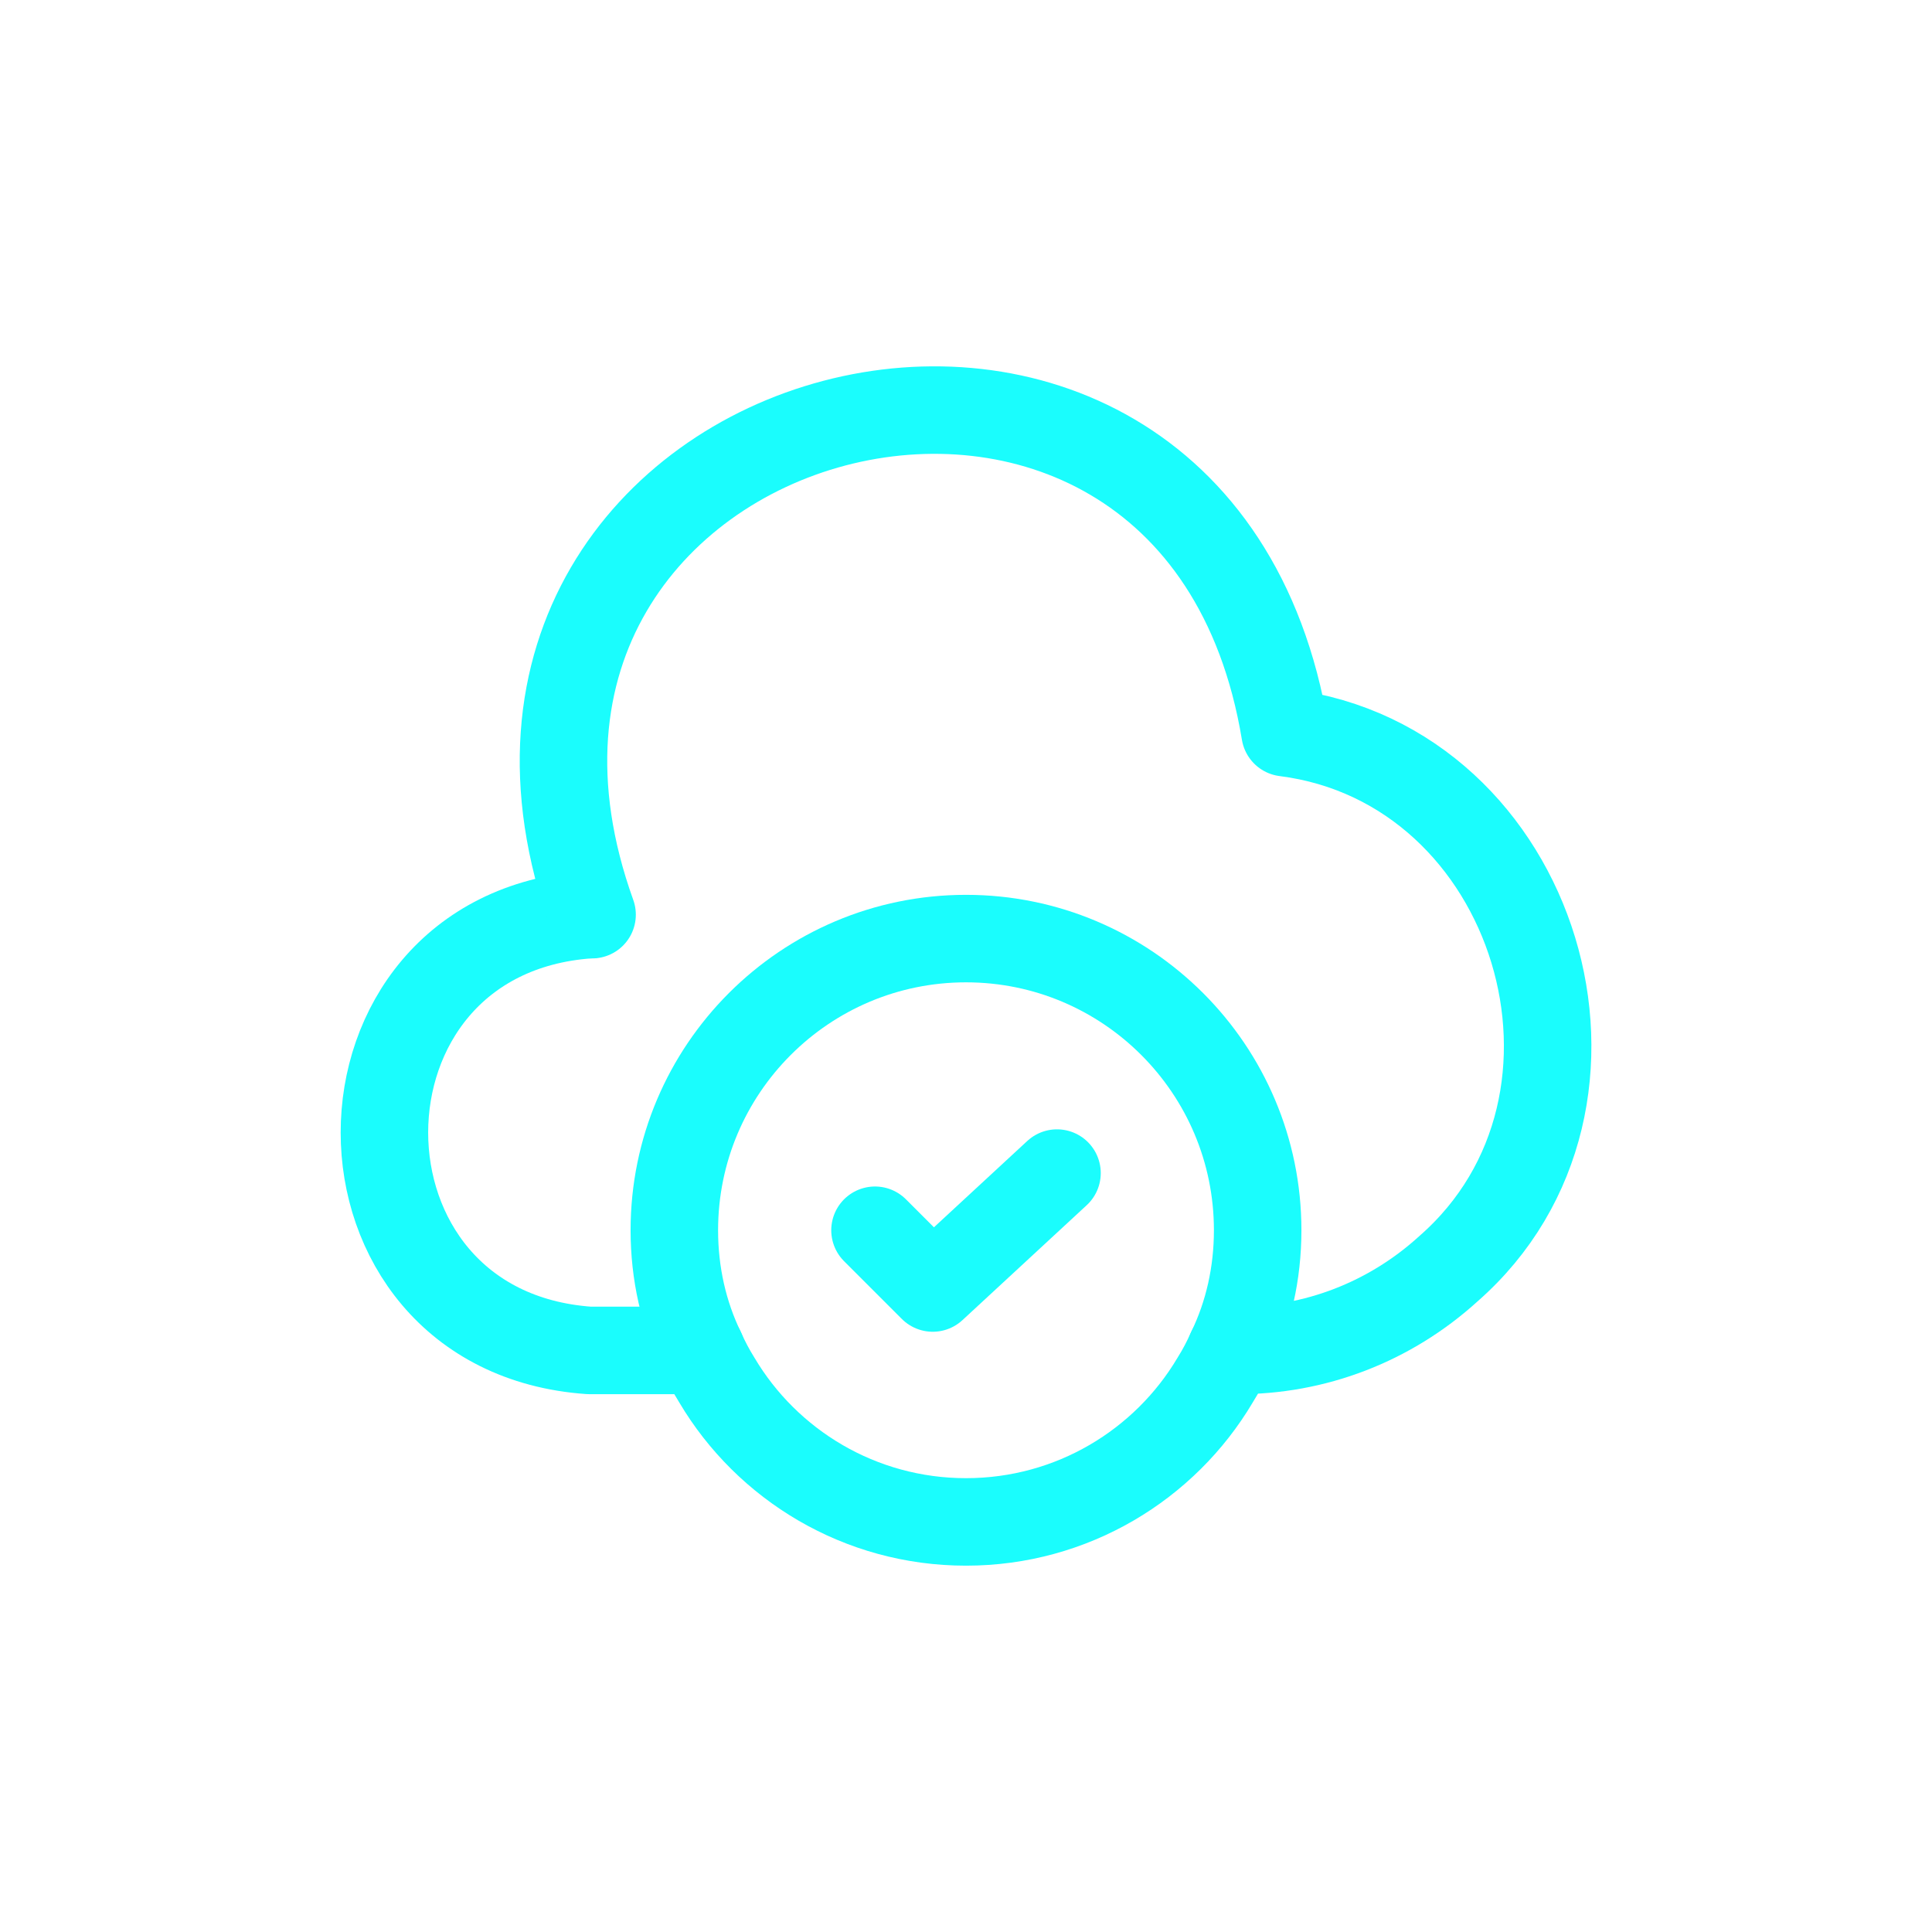 <!DOCTYPE svg PUBLIC "-//W3C//DTD SVG 1.1//EN" "http://www.w3.org/Graphics/SVG/1.1/DTD/svg11.dtd">
<!-- Uploaded to: SVG Repo, www.svgrepo.com, Transformed by: SVG Repo Mixer Tools -->
<svg width="132px" height="132px" viewBox="-4.56 -4.56 33.12 33.12" fill="none" xmlns="http://www.w3.org/2000/svg" stroke="#1afdfd">
<g id="SVGRepo_bgCarrier" stroke-width="0"/>
<g id="SVGRepo_tracerCarrier" stroke-linecap="round" stroke-linejoin="round"/>
<g id="SVGRepo_iconCarrier"> <path d="M5.54 11.12C0.86 11.45 0.86 18.26 5.54 18.59H7.46" stroke="#1afdfd" stroke-width="1.5" stroke-miterlimit="10" stroke-linecap="round" stroke-linejoin="round"/> <path d="M5.59 11.12C2.38 2.19 15.92 -1.38 17.47 8C21.8 8.55 23.55 14.32 20.27 17.19C19.27 18.1 17.98 18.6 16.63 18.59H16.54" stroke="#1afdfd" stroke-width="1.5" stroke-miterlimit="10" stroke-linecap="round" stroke-linejoin="round"/> <path d="M17 16.53C17 17.27 16.84 17.97 16.54 18.59C16.46 18.77 16.37 18.94 16.27 19.1C15.41 20.55 13.82 21.53 12 21.53C10.18 21.53 8.59 20.55 7.73 19.1C7.63 18.94 7.54 18.77 7.46 18.59C7.16 17.97 7 17.27 7 16.53C7 13.77 9.24 11.53 12 11.53C14.76 11.53 17 13.77 17 16.53Z" stroke="#1afdfd" stroke-width="1.5" stroke-miterlimit="10" stroke-linecap="round" stroke-linejoin="round"/> <path d="M10.44 16.53L11.43 17.52L13.56 15.55" stroke="#1afdfd" stroke-width="1.5" stroke-linecap="round" stroke-linejoin="round"/> </g>
</svg>